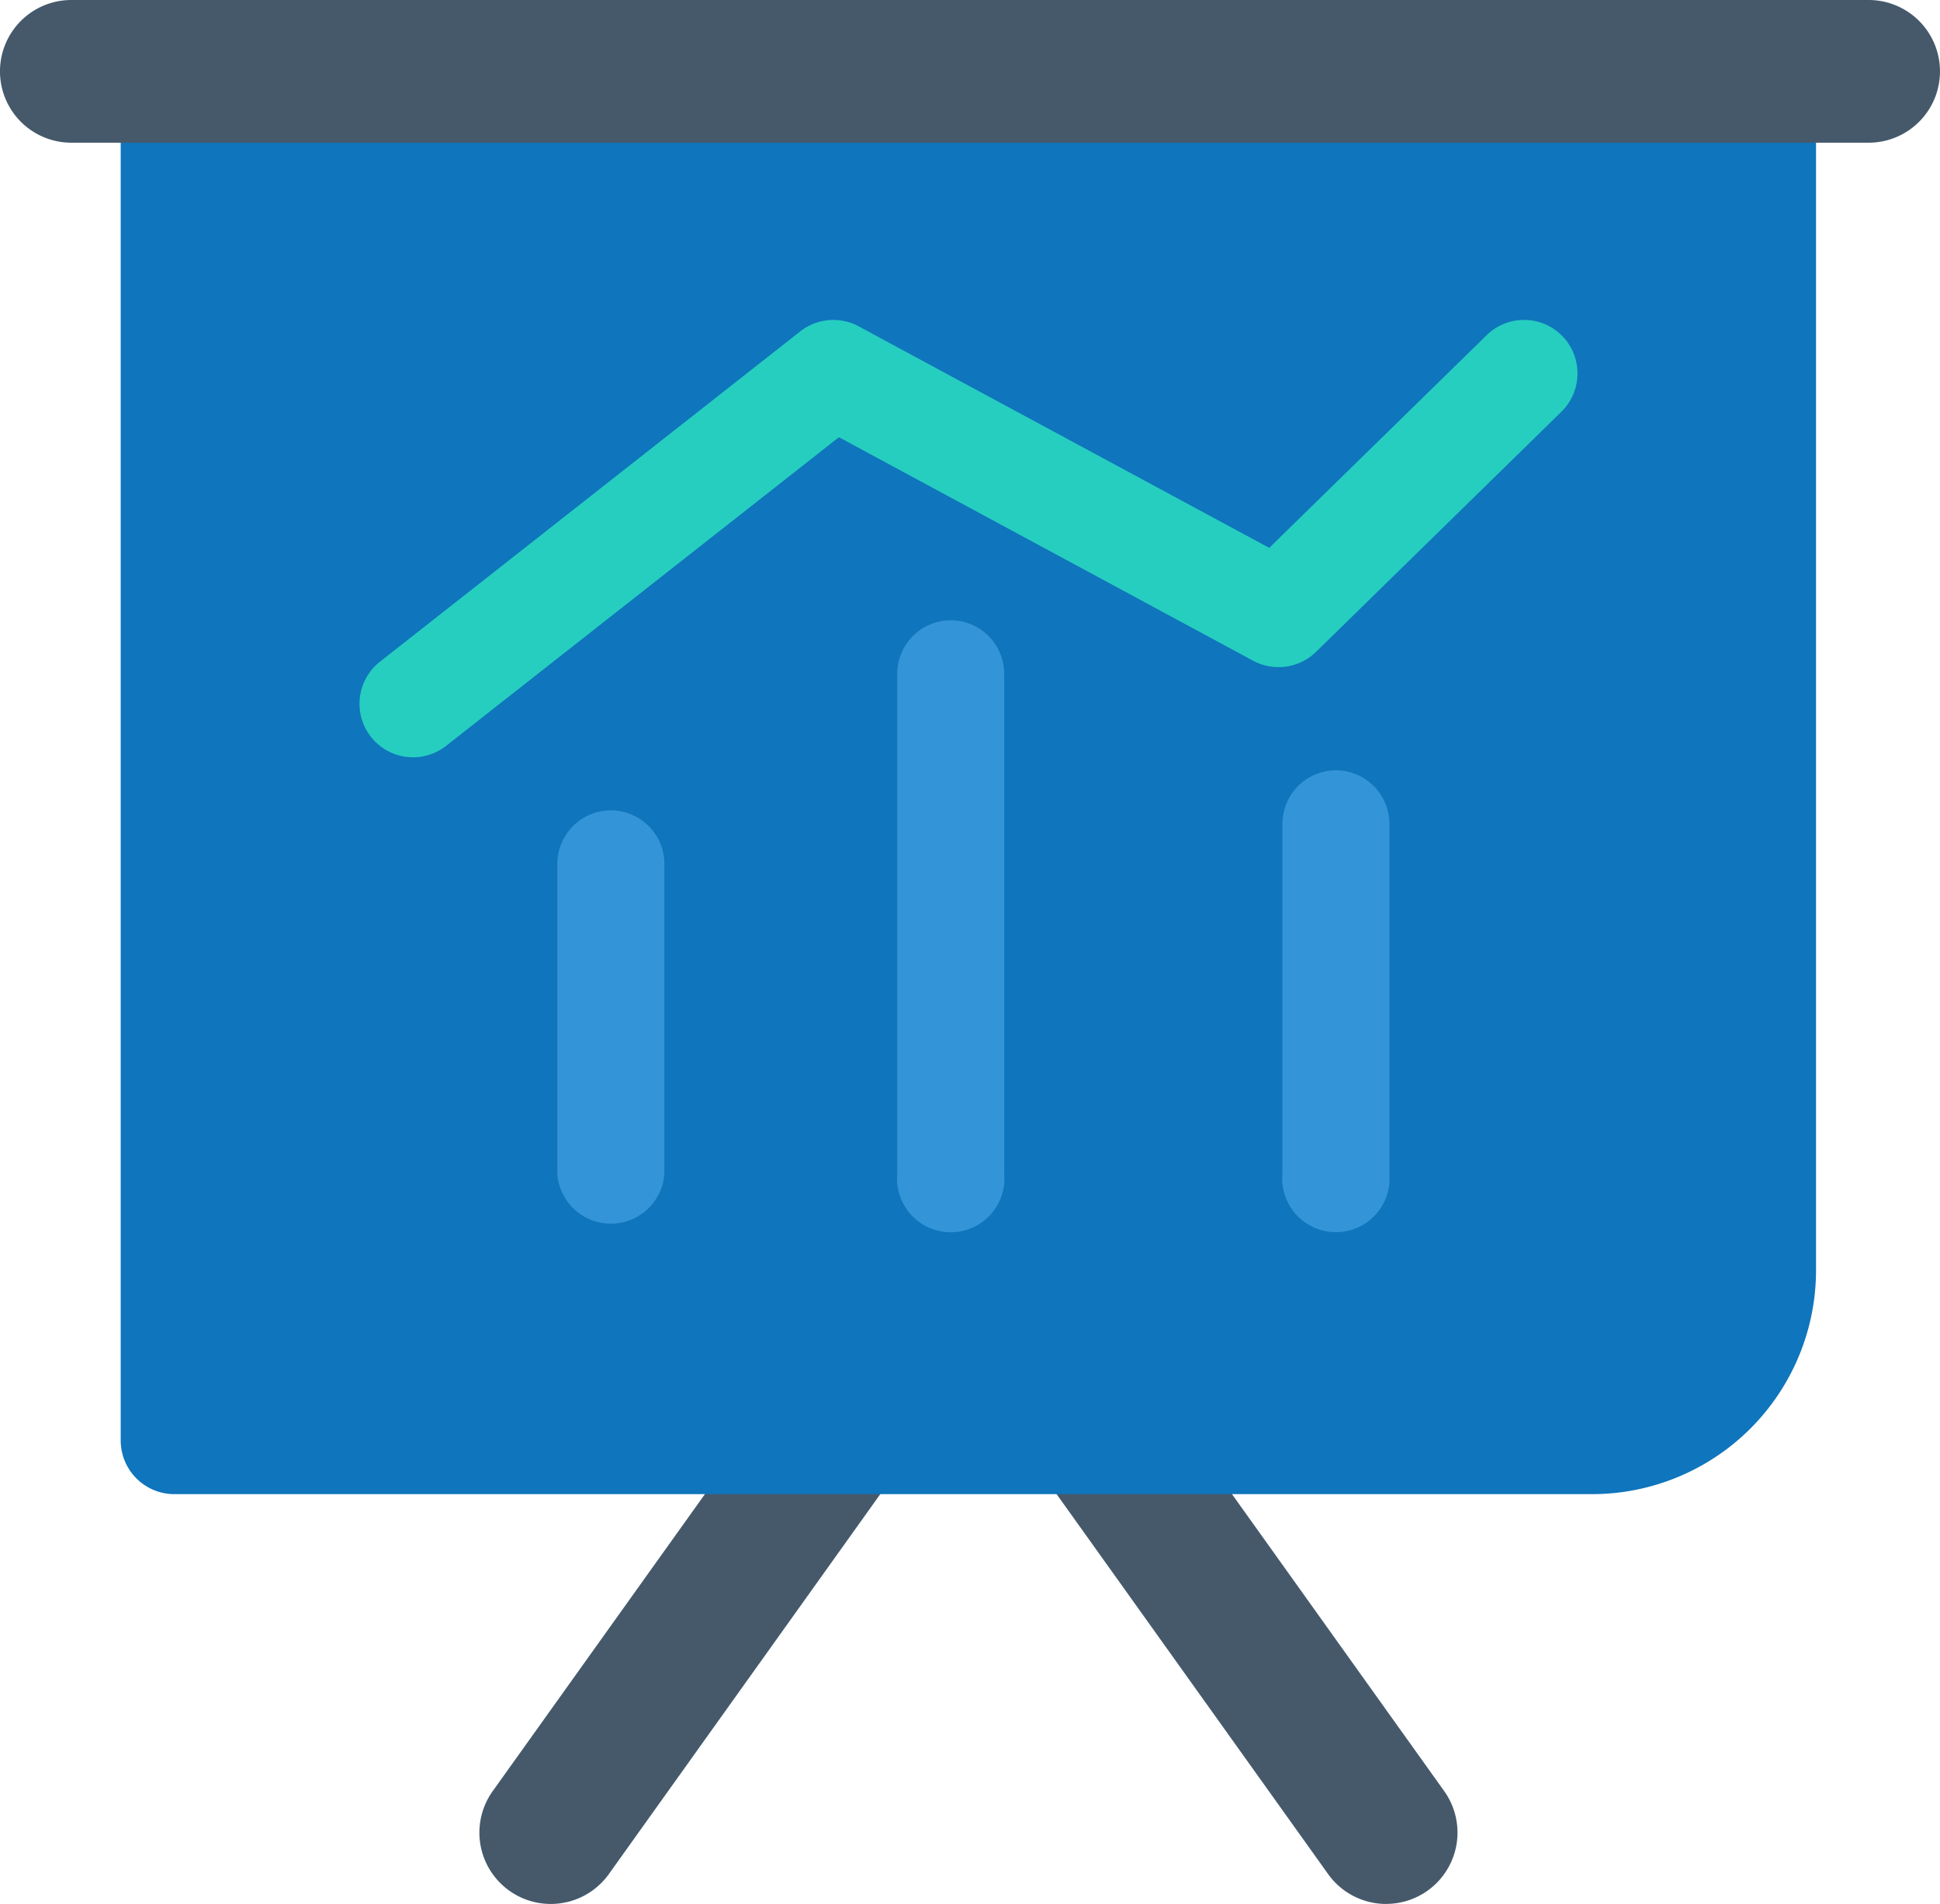<svg id="Icon_2" data-name="Icon 2" xmlns="http://www.w3.org/2000/svg" width="50.579" height="49.647" viewBox="0 0 50.579 49.647">
  <g id="Group_326" data-name="Group 326" transform="translate(0 0)">
    <path id="Path_365" data-name="Path 365" d="M24.412,78.894A1.86,1.86,0,0,1,22.9,75.953l7.306-10.227a1.86,1.86,0,0,1,3.027,2.163L25.928,78.116A1.86,1.86,0,0,1,24.412,78.894Z" transform="translate(-10.055 -29.247)" fill="#45596b"/>
    <path id="Path_366" data-name="Path 366" d="M57.708,78.895a1.859,1.859,0,0,1-1.516-.779L48.885,67.889a1.86,1.86,0,0,1,3.027-2.163l7.307,10.227a1.86,1.86,0,0,1-1.512,2.941Z" transform="translate(-21.566 -29.248)" fill="#45596b"/>
    <path id="Path_367" data-name="Path 367" d="M48.571,1.69H7.168a1.4,1.4,0,0,0-1.4,1.395v35.7a1.4,1.4,0,0,0,1.4,1.4H44.133a5.841,5.841,0,0,0,5.835-5.833V3.085A1.4,1.4,0,0,0,48.571,1.69Z" transform="translate(-2.621 -1.224)" fill="#0f75bc"/>
    <g id="Group_325" data-name="Group 325" transform="translate(9.372 8.342)">
      <path id="Path_368" data-name="Path 368" d="M43.514,29.89a1.4,1.4,0,0,0-1.4,1.395V44.331a1.4,1.4,0,1,0,2.79,0V31.285A1.4,1.4,0,0,0,43.514,29.89Z" transform="translate(-28.094 -22.059)" fill="#3494d8"/>
      <path id="Path_369" data-name="Path 369" d="M27.6,38.79a1.4,1.4,0,0,0-1.4,1.395v8.089a1.4,1.4,0,0,0,2.792,0V40.185A1.4,1.4,0,0,0,27.6,38.79Z" transform="translate(-21.042 -26.002)" fill="#3494d8"/>
      <path id="Path_370" data-name="Path 370" d="M61.534,36.915a1.4,1.4,0,0,0-1.395,1.4v9.132a1.4,1.4,0,1,0,2.791,0V38.311A1.4,1.4,0,0,0,61.534,36.915Z" transform="translate(-36.077 -25.171)" fill="#3494d8"/>
      <path id="Path_371" data-name="Path 371" d="M48.3,16.251a1.393,1.393,0,0,0-1.972-.022l-5.669,5.546L29.958,16a1.394,1.394,0,0,0-1.526.13L17.473,24.744A1.395,1.395,0,1,0,19.2,26.937l10.24-8.047,10.8,5.829a1.4,1.4,0,0,0,1.638-.231l6.4-6.264A1.4,1.4,0,0,0,48.3,16.251Z" transform="translate(-16.94 -15.831)" fill="#26cec0"/>
    </g>
    <path id="Path_372" data-name="Path 372" d="M48.831,4.575H1.974a1.86,1.86,0,0,1,0-3.721H48.832a1.86,1.86,0,1,1,0,3.721Z" transform="translate(-0.114 -0.854)" fill="#45596b"/>
  </g>
</svg>
